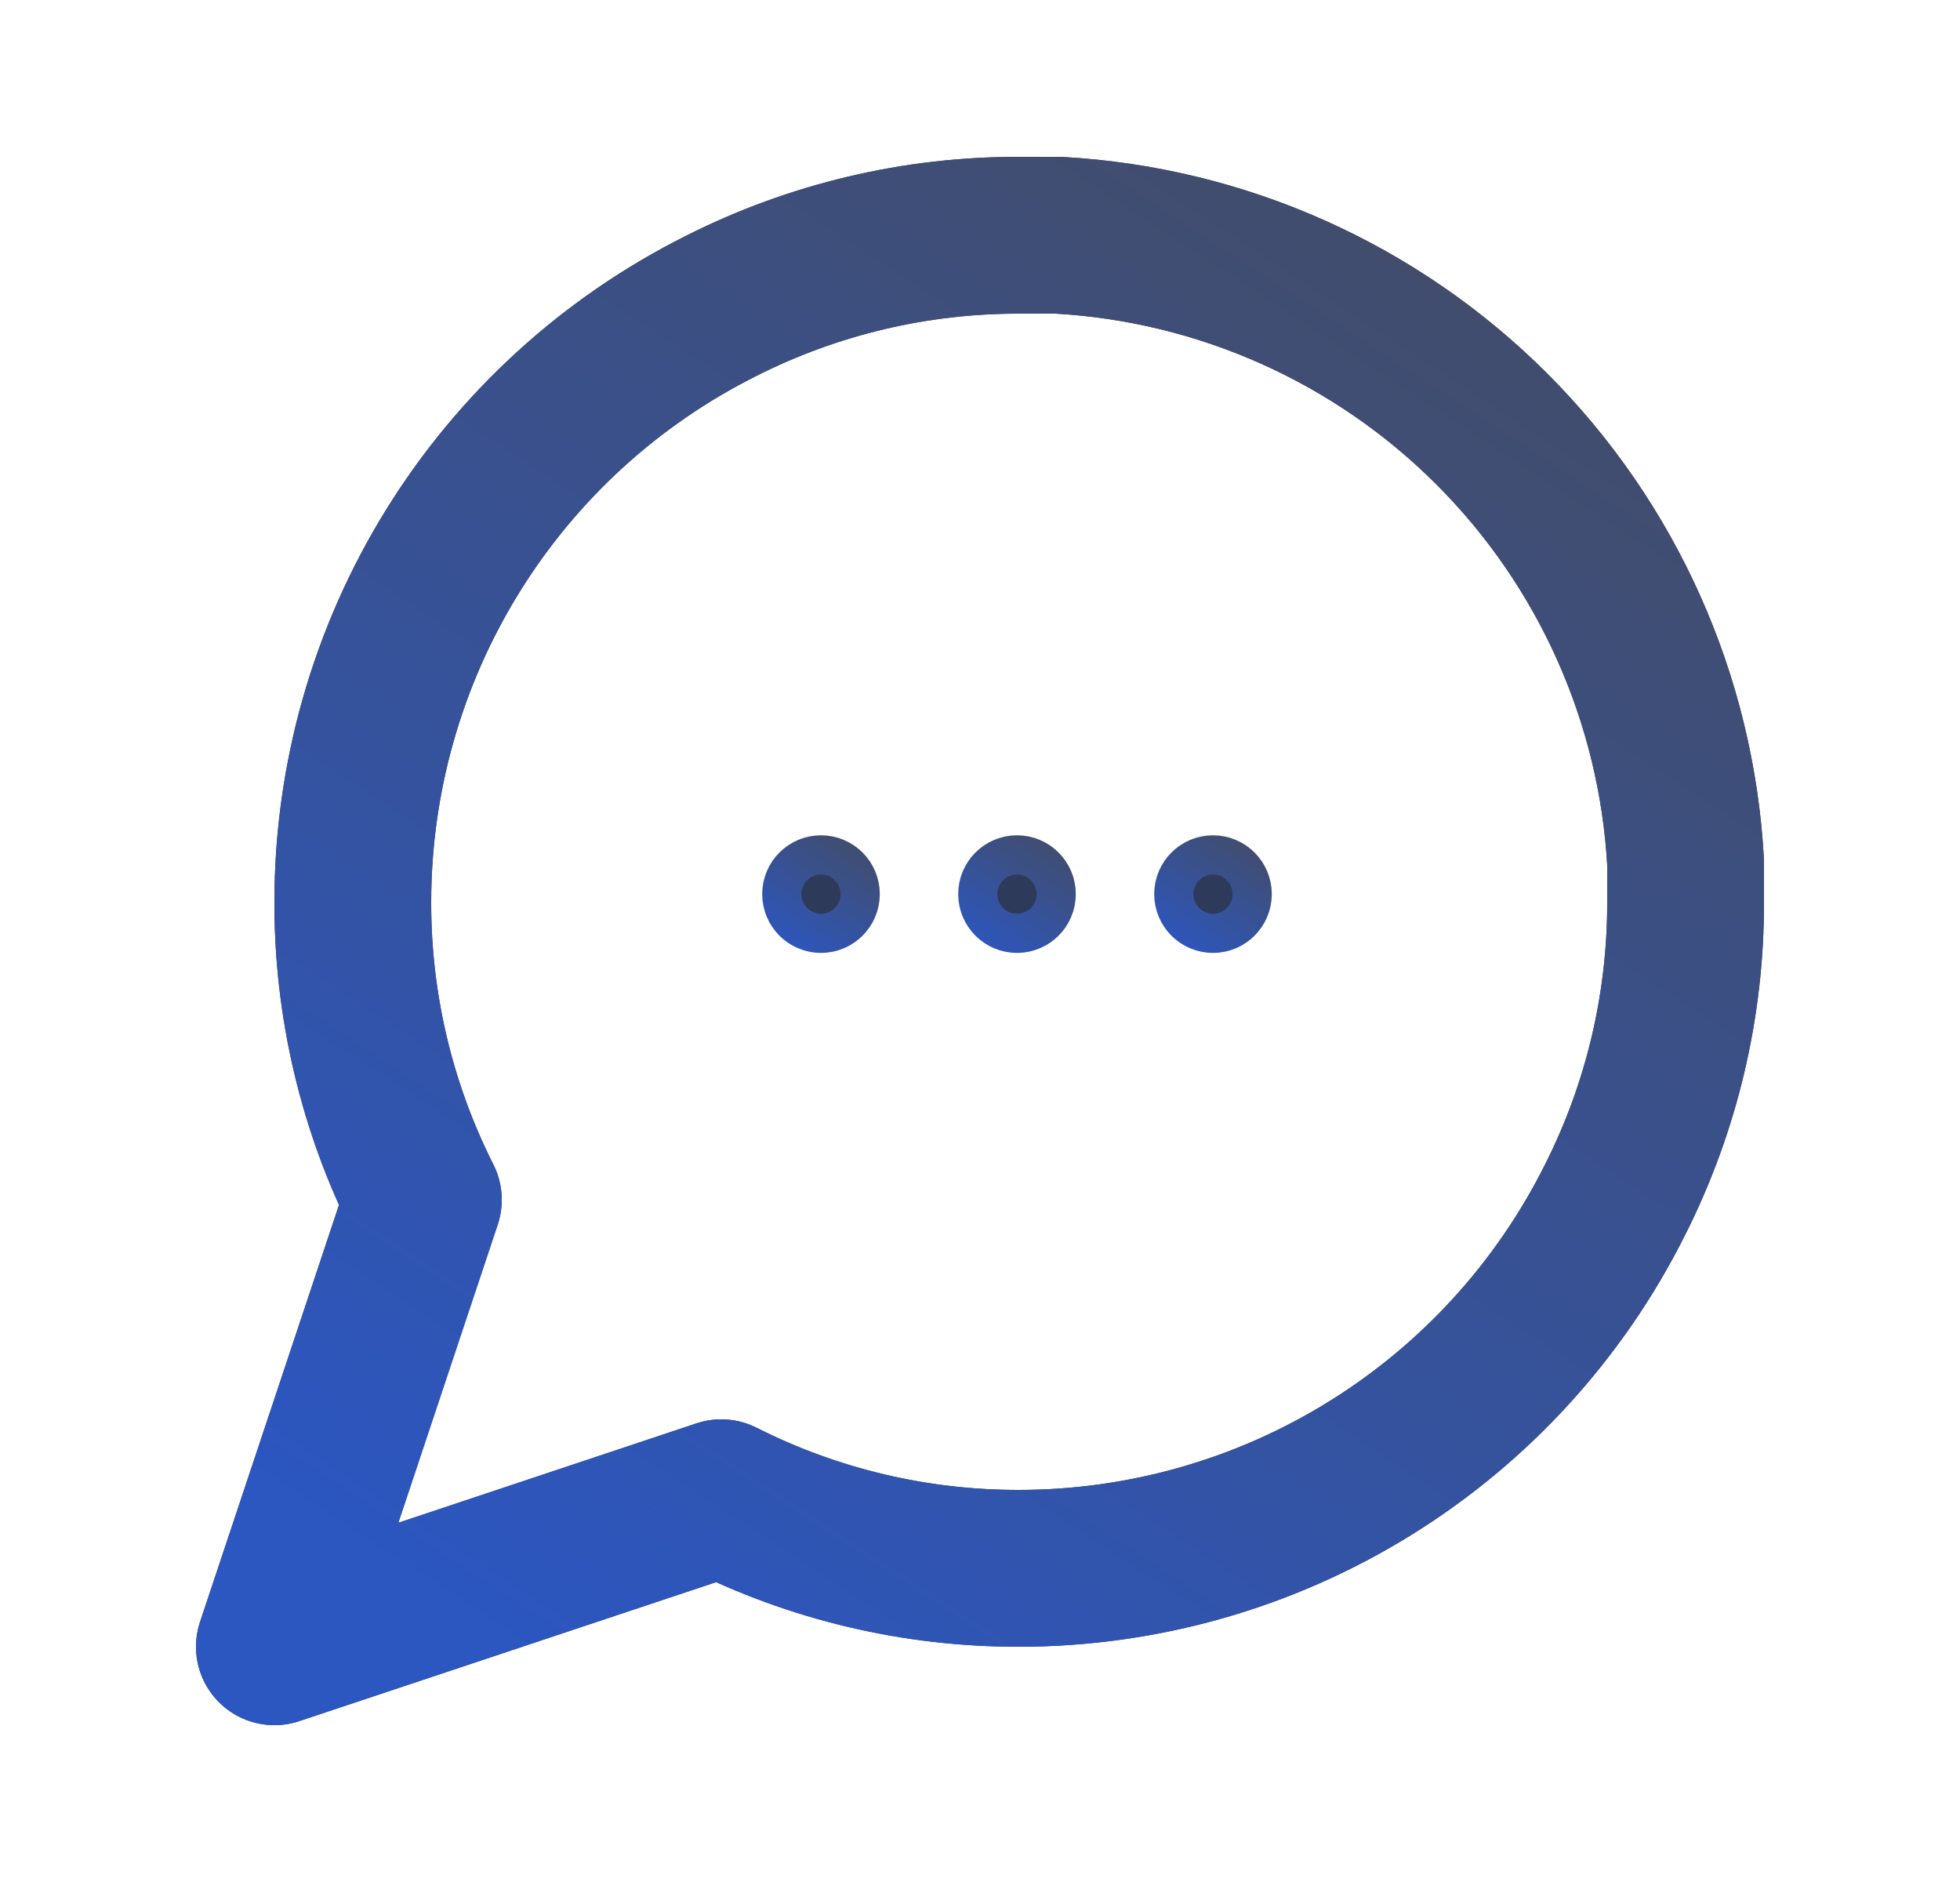<svg width="25" height="24" viewBox="0 0 25 24" fill="none" xmlns="http://www.w3.org/2000/svg">
<path d="M21.5 11.5C21.503 12.82 21.195 14.122 20.6 15.3C19.894 16.712 18.81 17.899 17.467 18.729C16.125 19.559 14.578 19.999 13 20C11.68 20.003 10.378 19.695 9.2 19.1L3.5 21L5.4 15.3C4.805 14.122 4.497 12.82 4.5 11.5C4.501 9.922 4.941 8.375 5.771 7.033C6.601 5.69 7.788 4.606 9.2 3.9C10.378 3.305 11.68 2.997 13 3H13.5C15.584 3.115 17.553 3.995 19.029 5.471C20.505 6.947 21.385 8.916 21.5 11V11.5Z" stroke="url(#paint0_linear_1787_6567)" stroke-width="2" stroke-linecap="round" stroke-linejoin="round"/>
<path d="M21.5 11.5C21.503 12.82 21.195 14.122 20.6 15.3C19.894 16.712 18.81 17.899 17.467 18.729C16.125 19.559 14.578 19.999 13 20C11.68 20.003 10.378 19.695 9.2 19.1L3.5 21L5.4 15.3C4.805 14.122 4.497 12.82 4.5 11.5C4.501 9.922 4.941 8.375 5.771 7.033C6.601 5.69 7.788 4.606 9.2 3.9C10.378 3.305 11.68 2.997 13 3H13.5C15.584 3.115 17.553 3.995 19.029 5.471C20.505 6.947 21.385 8.916 21.5 11V11.5Z" stroke="url(#paint1_linear_1787_6567)" stroke-width="2" stroke-linecap="round" stroke-linejoin="round"/>
<circle cx="10.472" cy="11.402" r="0.5" fill="#2E3A59" stroke="url(#paint2_linear_1787_6567)" stroke-width="0.5"/>
<circle cx="12.972" cy="11.402" r="0.5" fill="#2E3A59" stroke="url(#paint3_linear_1787_6567)" stroke-width="0.5"/>
<circle cx="15.472" cy="11.402" r="0.5" fill="#2E3A59" stroke="url(#paint4_linear_1787_6567)" stroke-width="0.5"/>
<defs>
<linearGradient id="paint0_linear_1787_6567" x1="7.622" y1="21.667" x2="31.928" y2="-15.547" gradientUnits="userSpaceOnUse">
<stop stop-color="#2E3A59"/>
<stop offset="0.675" stop-color="#4B4949"/>
<stop offset="1" stop-color="#131313"/>
<stop offset="1" stop-opacity="0.94"/>
<stop offset="1" stop-color="#434343"/>
</linearGradient>
<linearGradient id="paint1_linear_1787_6567" x1="7.622" y1="21.667" x2="31.928" y2="-15.547" gradientUnits="userSpaceOnUse">
<stop stop-color="#2C56C0"/>
<stop offset="0.675" stop-color="#4B4949"/>
<stop offset="1" stop-color="#131313"/>
<stop offset="1" stop-opacity="0.94"/>
<stop offset="1" stop-color="#434343"/>
</linearGradient>
<linearGradient id="paint2_linear_1787_6567" x1="10.065" y1="12.207" x2="12.091" y2="9.106" gradientUnits="userSpaceOnUse">
<stop stop-color="#2C56C0"/>
<stop offset="0.675" stop-color="#4B4949"/>
<stop offset="1" stop-color="#131313"/>
<stop offset="1" stop-opacity="0.94"/>
<stop offset="1" stop-color="#434343"/>
</linearGradient>
<linearGradient id="paint3_linear_1787_6567" x1="12.565" y1="12.207" x2="14.591" y2="9.106" gradientUnits="userSpaceOnUse">
<stop stop-color="#2C56C0"/>
<stop offset="0.675" stop-color="#4B4949"/>
<stop offset="1" stop-color="#131313"/>
<stop offset="1" stop-opacity="0.94"/>
<stop offset="1" stop-color="#434343"/>
</linearGradient>
<linearGradient id="paint4_linear_1787_6567" x1="15.065" y1="12.207" x2="17.09" y2="9.106" gradientUnits="userSpaceOnUse">
<stop stop-color="#2C56C0"/>
<stop offset="0.675" stop-color="#4B4949"/>
<stop offset="1" stop-color="#131313"/>
<stop offset="1" stop-opacity="0.94"/>
<stop offset="1" stop-color="#434343"/>
</linearGradient>
</defs>
</svg>
